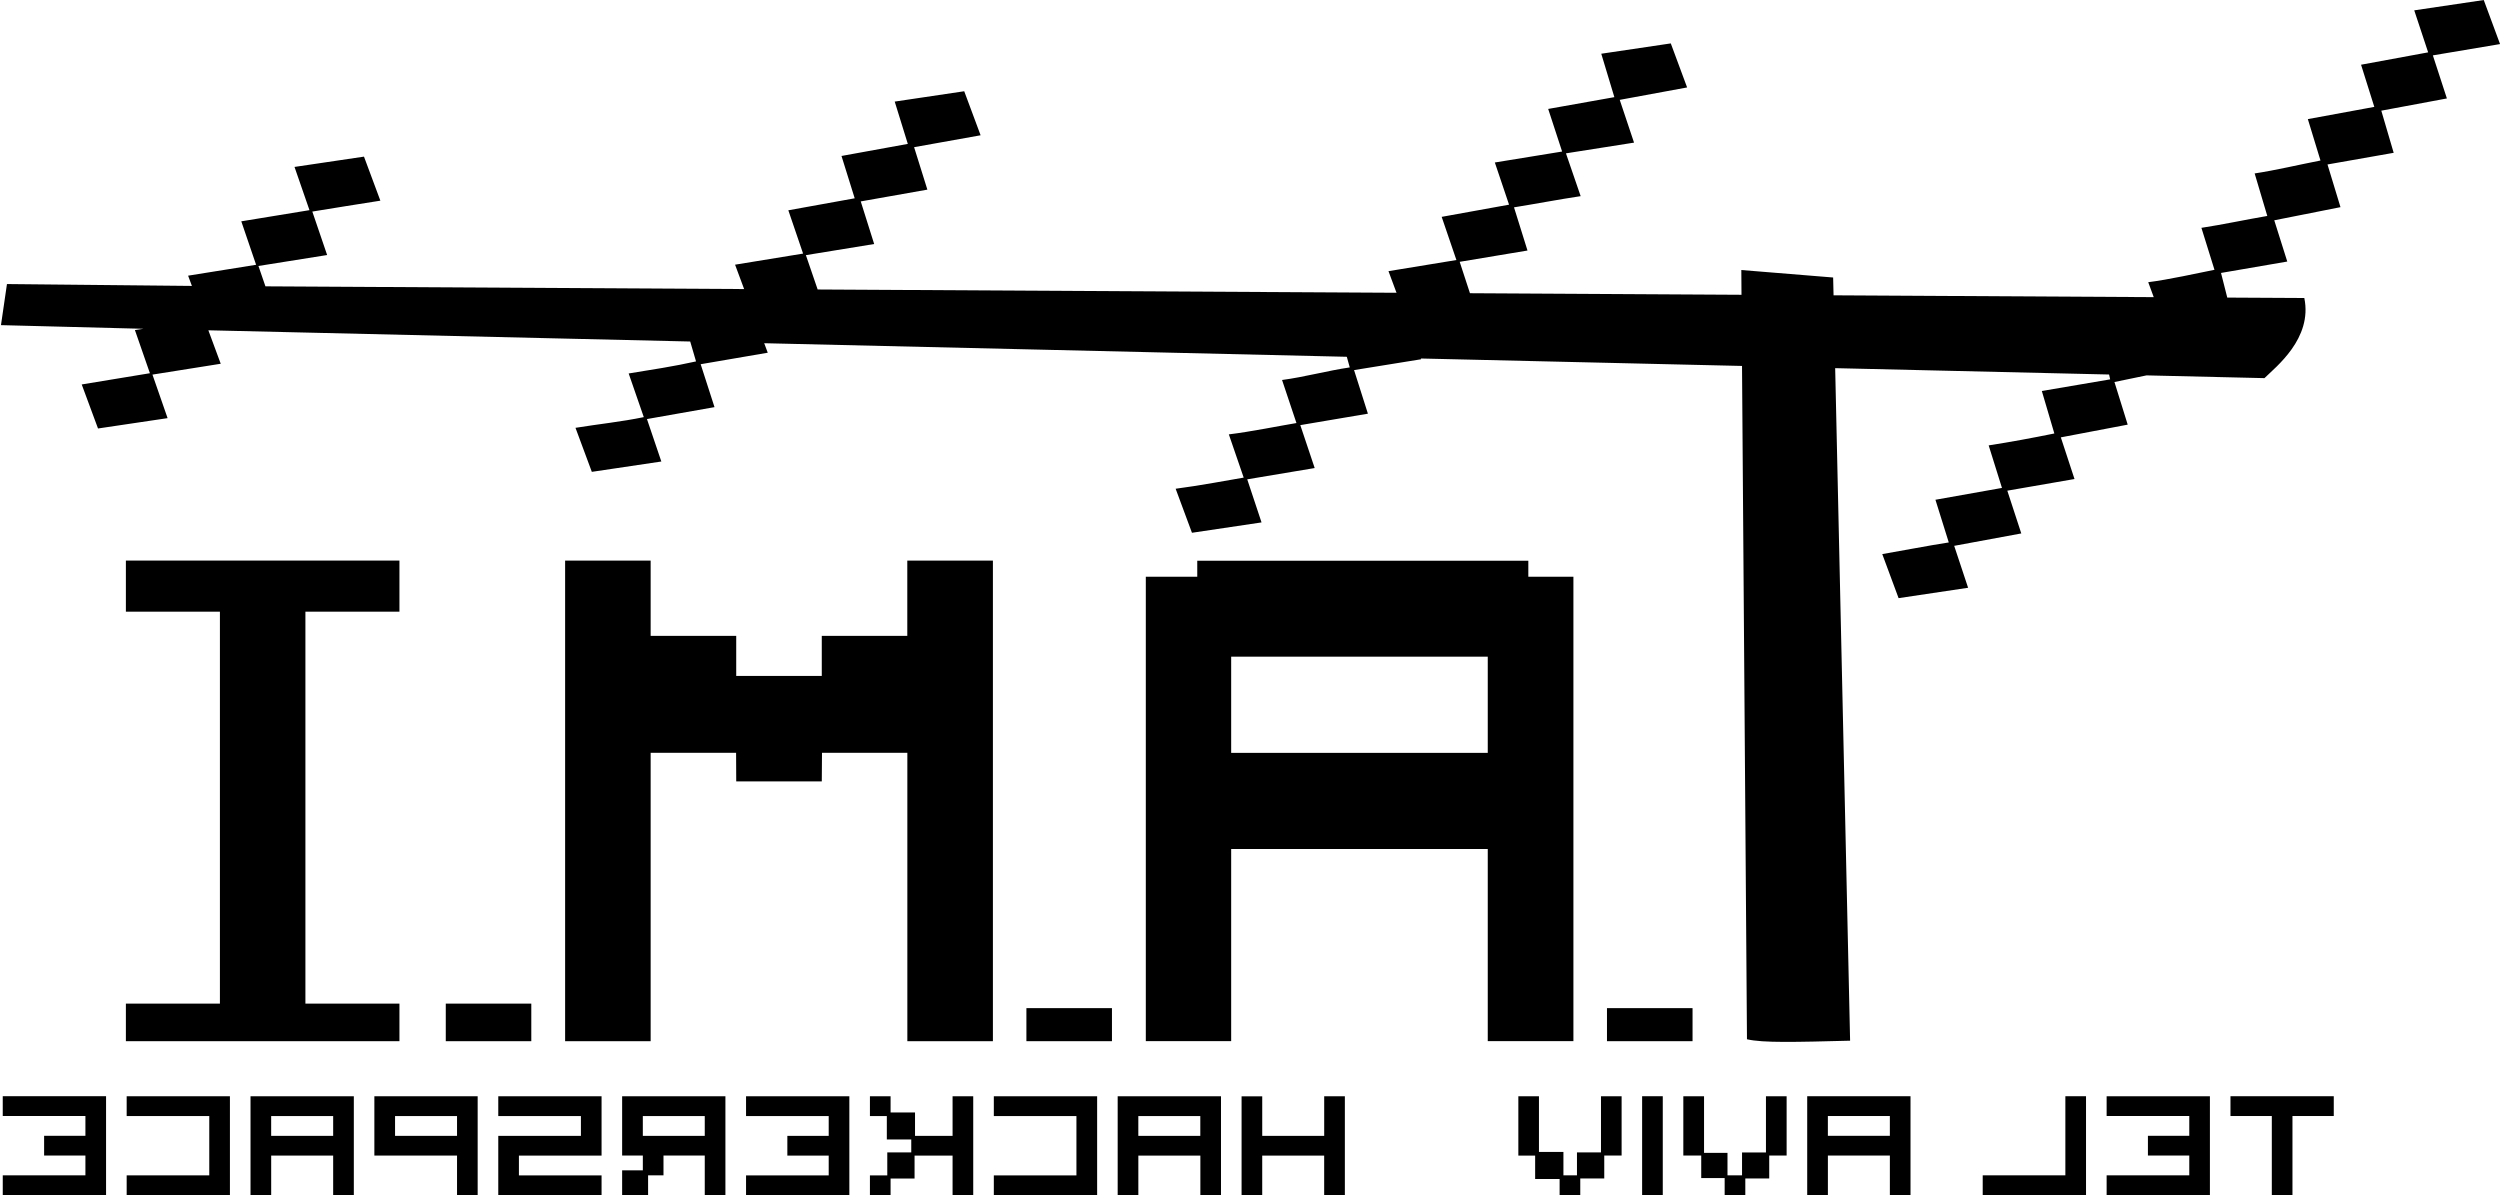 <?xml version="1.0" encoding="UTF-8" standalone="no"?>
<svg
   viewBox="0 0 885.827 423.49"
   id="svg3466"
   version="1.1"
   inkscape:version="1.3 (0e150ed6c4, 2023-07-21)"
   sodipodi:docname="tami_stencil.svg"
   width="944.882"
   height="451.722"
   xmlns:inkscape="http://www.inkscape.org/namespaces/inkscape"
   xmlns:sodipodi="http://sodipodi.sourceforge.net/DTD/sodipodi-0.dtd"
   xmlns="http://www.w3.org/2000/svg"
   xmlns:svg="http://www.w3.org/2000/svg"
   xmlns:rdf="http://www.w3.org/1999/02/22-rdf-syntax-ns#"
   xmlns:cc="http://creativecommons.org/ns#"
   xmlns:dc="http://purl.org/dc/elements/1.1/">
  <defs
     id="defs3554" />
  <sodipodi:namedview
     pagecolor="#ffffff"
     bordercolor="#666666"
     borderopacity="1"
     objecttolerance="10"
     gridtolerance="10"
     guidetolerance="10"
     inkscape:pageopacity="0"
     inkscape:pageshadow="2"
     inkscape:window-width="1280"
     inkscape:window-height="955"
     id="namedview3552"
     showgrid="false"
     showguides="true"
     inkscape:guide-bbox="true"
     fit-margin-top="0"
     fit-margin-left="0"
     fit-margin-right="0"
     fit-margin-bottom="0"
     units="mm"
     inkscape:zoom="1.22555"
     inkscape:cx="472.44094"
     inkscape:cy="225.61299"
     inkscape:window-x="0"
     inkscape:window-y="0"
     inkscape:window-maximized="1"
     inkscape:current-layer="layer2"
     inkscape:showpageshadow="2"
     inkscape:pagecheckerboard="0"
     inkscape:deskcolor="#d1d1d1"
     inkscape:document-units="mm" />
  <g
     inkscape:groupmode="layer"
     id="layer2"
     inkscape:label="logo"
     style="display:inline"
     transform="matrix(-3.691,0,0,3.691,953.524,-196.013)">
    <g
       id="g3470"
       style="fill:#000000"
       transform="translate(-1.376,1.309)"
       inkscape:label="telaviv">
      <path
         inkscape:connector-curvature="0"
         d="m 35.675,157.033 v 1.9 h 3.965 v 7.594 h 1.983 v -7.594 h 3.968 v -1.9 h -9.916"
         id="path3472"
         style="fill:#000000" />
      <path
         inkscape:connector-curvature="0"
         d="m 47.565,157.033 v 9.494 h 9.915 v -1.9 h -7.934 v -1.9 h 3.97 v -1.893 h -3.97 v -1.9 h 7.934 v -1.9 h -9.916"
         id="path3474"
         style="fill:#000000" />
      <path
         inkscape:connector-curvature="0"
         d="m 59.458,157.034 v 9.493 h 9.918 v -1.9 h -7.935 v -7.594 h -1.983"
         id="path3476"
         style="fill:#000000" />
      <path
         inkscape:connector-curvature="0"
         d="m 76.307,157.033 v 9.494 h 1.982 v -3.8 h 5.95 v 3.8 h 1.985 v -9.494 h -9.918 z m 1.982,1.9 h 5.952 v 1.9 H 78.29 v -1.9 z"
         id="path3478"
         style="fill:#000000" />
      <path
         id="path3480"
         style="fill:#000000"
         d="m 88.2,157.034 v 5.695 h 1.67 v 2.201 h 2.296 v 1.599 h 1.983 v -1.639 h 2.249 v -2.161 h 1.719 v -5.695 h -1.989 v 5.435 H 93.877 v 2.161 h -1.397 v -2.201 h -2.296 v -5.394 z" />
      <path
         inkscape:connector-curvature="0"
         d="m 100.09,157.033 v 9.494 h 1.982 v -9.494 h -1.982"
         id="path3490"
         style="fill:#000000" />
      <path
         id="path3492"
         style="fill:#000000"
         d="m 104.041,157.034 v 5.695 h 1.666 v 2.201 h 2.303 v 1.599 h 1.983 v -1.549 h 2.349 v -2.25 h 1.613 v -5.695 h -1.979 v 5.343 h -2.349 v 2.252 h -1.3 v -2.203 h -2.305 v -5.392 z" />
    </g>
    <g
       id="g3502"
       style="fill:#000000"
       transform="translate(3.331,1.309)"
       inkscape:label="hackerspace">
      <path
         inkscape:connector-curvature="0"
         d="m 125.902,157.038 v 9.493 h 1.986 v -3.797 h 5.947 v 3.8 h 1.982 v -9.493 h -1.983 v 3.798 h -5.948 v -3.8 H 125.9"
         id="path3504"
         style="fill:#000000" />
      <path
         inkscape:connector-curvature="0"
         d="m 137.793,157.04 v 9.49 h 1.98 v -3.798 h 5.954 v 3.8 h 1.984 v -9.493 h -9.917 z m 1.986,1.9 h 5.95 v 1.898 h -5.95 v -1.9 z"
         id="path3506"
         style="fill:#000000" />
      <path
         inkscape:connector-curvature="0"
         d="m 149.683,157.04 v 9.49 h 9.918 v -1.897 h -7.93 v -5.694 h 7.93 v -1.9 h -9.917"
         id="path3508"
         style="fill:#000000" />
      <path
         id="path3510"
         style="fill:#000000"
         d="m 161.582,157.037 -0.004,0.004 v 9.489 h 1.983 V 162.73 h 3.649 v 2.203 h 2.302 v 1.597 h 1.983 v -1.899 h -1.666 v -2.203 h -2.302 v -1.247 h 2.346 v -2.243 h 1.622 v -1.901 h -1.983 v 1.555 h -2.346 v 2.245 h -3.605 v -3.799 z" />
      <path
         inkscape:connector-curvature="0"
         d="m 173.47,157.038 v 9.49 h 9.917 v -1.897 h -7.935 v -1.9 h 3.97 v -1.894 h -3.97 v -1.9 h 7.935 v -1.9 h -9.916"
         id="path3520"
         style="fill:#000000" />
      <path
         id="path3522"
         style="fill:#000000"
         d="m 185.368,157.035 v 0.002 9.492 h 1.983 v -3.801 h 3.962 v 1.901 h 1.478 v 1.901 h 2.492 v -2.38 h -1.987 v -1.421 h 1.987 v -5.693 z m 1.983,1.902 h 5.945 v 1.899 h -5.945 z" />
      <path
         inkscape:connector-curvature="0"
         d="m 197.257,157.038 v 5.692 h 7.934 v 1.9 h -7.934 v 1.9 h 9.916 v -5.694 h -7.933 v -1.9 h 7.933 v -1.9 h -9.915"
         id="path3526"
         style="fill:#000000" />
      <path
         inkscape:connector-curvature="0"
         d="m 209.152,157.037 v 9.492 h 1.98 v -3.8 h 7.936 v -5.693 h -9.916 z m 1.98,1.9 h 5.95 v 1.9 h -5.95 z"
         id="path3528"
         style="fill:#000000" />
      <path
         inkscape:connector-curvature="0"
         d="m 221.04,157.037 v 9.49 h 1.983 v -3.797 h 5.95 v 3.8 h 1.984 v -9.493 h -9.918 z m 1.983,1.9 h 5.952 v 1.9 h -5.952 z"
         id="path3530"
         style="fill:#000000" />
      <path
         inkscape:connector-curvature="0"
         d="m 232.935,157.037 v 9.49 h 9.912 v -1.897 h -7.93 v -5.694 h 7.93 v -1.9 h -9.912"
         id="path3532"
         style="fill:#000000" />
      <path
         inkscape:connector-curvature="0"
         d="m 244.825,157.036 v 9.49 h 9.917 v -1.897 h -7.935 v -1.9 h 3.965 v -1.896 h -3.965 v -1.9 h 7.936 v -1.9 h -9.917"
         id="path3534"
         style="fill:#000000" />
    </g>
    <g
       id="g3536"
       style="fill:#000000"
       transform="matrix(1.012,0,0,0.735,0.405,40.086)"
       inkscape:label="tami">
      <path
         id="path3538"
         style="fill:#000000"
         d="m 19.264,17.718 -1.546,5.753 6.374,1.475 -1.331,5.626 6.222,1.597 -1.174,5.504 6.278,1.522 -1.232,5.576 6.282,1.717 -1.234,5.387 6.285,1.488 -0.593,3.219 -7.309,0.055 c -0.794,5.292 2.71,9.005 3.782,10.465 l 11.185,-0.359 3.044,0.867 -1.257,5.566 6.343,1.662 -1.297,5.442 6.374,1.522 -1.326,5.584 6.365,1.62 -1.32,5.477 6.594,1.355 1.548,-5.753 c -2.062,-0.486 -4.38,-1.115 -6.309,-1.522 l 1.266,-5.576 -6.312,-1.545 1.262,-5.556 c -2.04,-0.431 -4.195,-0.985 -6.231,-1.555 l 1.188,-5.549 -6.482,-1.52 0.101,-0.633 25.984,-0.83 -1.416,87.84 c 5.178,0.18 8.289,0.302 9.783,-0.187 l 0.47,-87.942 30.471,-0.972 -0.027,0.1 6.358,1.413 -1.313,5.694 6.412,1.495 -1.364,5.606 6.399,1.475 -1.357,5.626 6.6,1.353 1.548,-5.751 c -2.092,-0.366 -5.214,-1.162 -6.455,-1.455 l 1.409,-5.646 c -2.05,-0.339 -4.931,-1.144 -6.414,-1.48 l 1.366,-5.624 c -2.088,-0.376 -4.321,-1.22 -6.423,-1.642 l 0.28,-1.388 55.265,-1.772 -0.335,1.241 6.363,1.502 -1.313,5.606 6.408,1.557 -1.364,5.544 6.594,1.351 1.55,-5.751 c -2.111,-0.473 -4.391,-0.796 -6.479,-1.398 l 1.434,-5.701 c -2.076,-0.464 -4.337,-0.937 -6.39,-1.575 l 0.552,-2.599 45.709,-1.465 -1.174,4.37 6.477,1.418 -1.436,5.686 6.6,1.351 1.546,-5.751 -6.468,-1.468 1.422,-5.636 -0.814,-0.167 13.52,-0.476 -0.568,-5.367 -17.544,0.244 0.36,-1.338 -6.45,-1.423 1.405,-5.676 -6.468,-1.458 1.42,-5.646 -6.591,-1.346 -1.554,5.753 c 2.129,0.438 4.324,0.965 6.455,1.423 l -1.405,5.676 6.517,1.43 -0.664,2.659 -45.409,0.356 0.859,-3.184 -6.452,-1.45 1.4,-5.654 -6.296,-1.567 1.253,-5.529 -6.291,-1.575 1.243,-5.527 -6.594,-1.351 -1.554,5.751 6.309,1.555 -1.259,5.544 6.32,1.54 -1.273,5.564 6.477,1.453 -1.116,4.485 -54.91,0.429 0.761,-2.823 -6.444,-1.453 1.398,-5.639 -6.392,-1.592 1.349,-5.509 -6.383,-1.43 1.322,-5.564 -6.278,-1.54 1.243,-5.671 -6.594,-1.348 h -0.002 l -1.548,5.751 6.392,1.622 -1.357,5.586 6.459,1.4 -1.396,5.591 c 2.076,0.428 4.239,1.001 6.323,1.46 l -1.279,5.641 6.432,1.475 -0.975,4.101 -25.758,0.204 0.016,-3.234 -8.709,0.977 -0.04,2.327 -30.372,0.239 0.523,-1.951 c -1.981,-0.347 -4.715,-1.192 -6.285,-1.62 l 1.239,-5.482 c -2.033,-0.425 -4.198,-1.07 -6.249,-1.552 l 1.199,-5.552 c -2.026,-0.423 -4.205,-1.144 -6.245,-1.689 l 1.199,-5.407 -6.305,-1.597 1.257,-5.507 -6.365,-1.615 1.32,-5.487 z" />
      <path
         inkscape:connector-curvature="0"
         d="m 94.321,149.387 h 8.115 v 4.317 h -8.117 v -4.317"
         id="path3540"
         style="fill:#000000" />
      <path
         inkscape:connector-curvature="0"
         d="m 109.897,90.95 v 2.09 h -4.277 v 60.66 h 8.125 v -25.095 h 24.34 V 153.7 h 8.097 V 93.04 h -4.88 v -2.09 z m 3.848,12.53 h 24.34 v 12.563 h -24.34 z"
         id="path3542"
         style="fill:#000000" />
      <path
         inkscape:connector-curvature="0"
         d="m 149.394,149.387 h 8.115 v 4.317 h -8.115 v -4.317"
         id="path3544"
         style="fill:#000000" />
      <path
         id="path3546"
         style="fill:#000000"
         d="m 160.687,90.931 v 62.771 h 8.116 v -37.66 h 8.096 l 0.02,3.728 h 8.116 c 0.006,-1.182 0.018,-2.529 0.013,-3.728 h 8.105 v 37.66 h 8.114 V 90.931 h -8.114 v 9.837 h -8.117 v 5.23 h -8.116 v -5.23 h -8.112 v -9.837 z" />
      <path
         inkscape:connector-curvature="0"
         d="m 204.473,148.797 h 8.115 v 4.908 h -8.113 v -4.908"
         id="path3548"
         style="fill:#000000" />
      <path
         inkscape:connector-curvature="0"
         d="m 216.983,97.605 h 8.92 v 51.192 h -8.92 v 4.907 h 25.95 v -4.907 h -8.92 V 97.605 h 8.92 V 90.93 h -25.95 z"
         id="path3550"
         style="fill:#000000" />
    </g>
  </g>
</svg>
